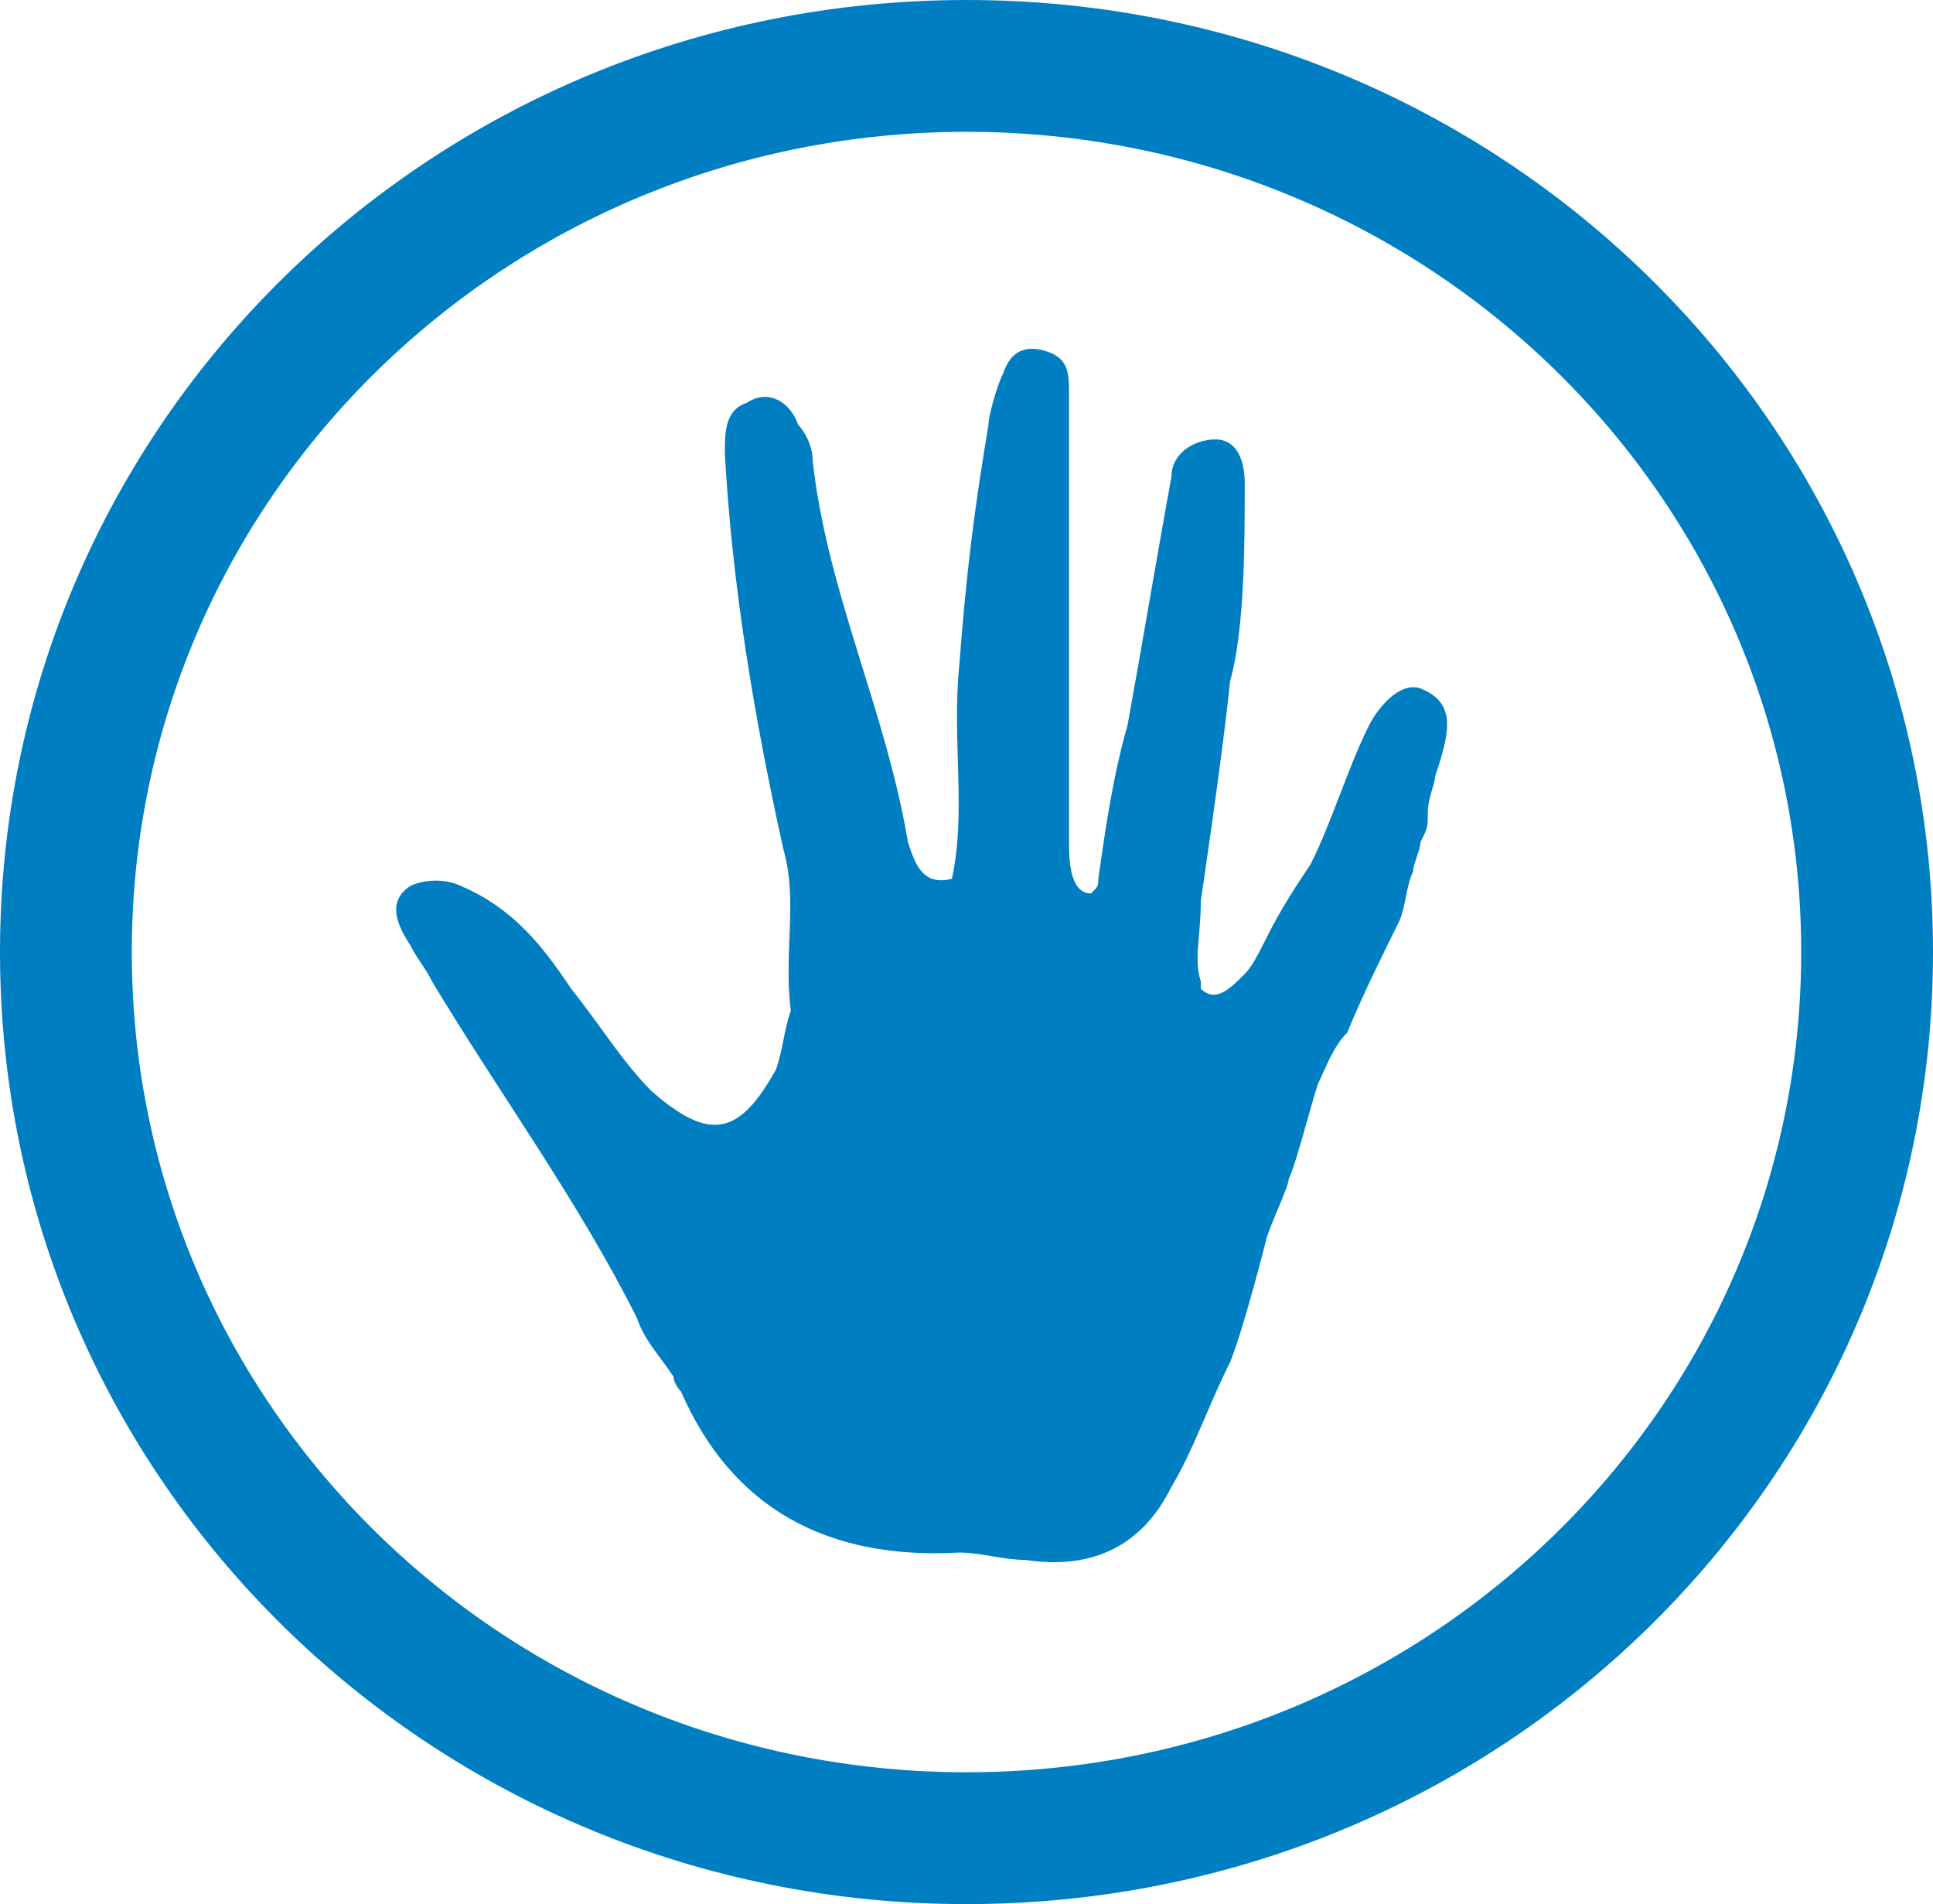 <svg xmlns="http://www.w3.org/2000/svg" xmlns:xlink="http://www.w3.org/1999/xlink" viewBox="0 0 26.4 26">
<style type="text/css">
	.st0{fill:#007EC2;}
</style>
<g id="XMLID_383_">
	<path id="XMLID_387_" class="st0" d="M13.2,0C5.9,0,0,5.8,0,13c0,7.2,5.9,13,13.2,13c7.3,0,13.2-5.8,13.2-13
		C26.4,5.8,20.5,0,13.2,0z M13.2,24.2c-6.3,0-11.4-5-11.4-11.2c0-6.2,5.1-11.2,11.4-11.2c6.3,0,11.4,5,11.4,11.2
		C24.6,19.2,19.5,24.2,13.2,24.2z"/>
	<path id="XMLID_384_" class="st0" d="M19.4,9.4c-0.3-0.1-0.6,0.3-0.7,0.5h0c-0.3,0.6-0.5,1.3-0.8,1.9v0c-0.2,0.3-0.4,0.6-0.6,1
		c-0.1,0.2-0.2,0.4-0.3,0.5l0,0c-0.2,0.2-0.4,0.4-0.6,0.2l0-0.1c-0.1-0.3,0-0.6,0-1.1c0,0,0.3-2,0.4-3c0,0,0,0,0,0
		C17,8.6,17,7.4,17,6.6C17,6.3,16.9,6,16.6,6C16.3,6,16,6.2,16,6.5h0c-0.2,1.1-0.4,2.3-0.6,3.4c-0.2,0.7-0.3,1.4-0.4,2.1
		c0,0.1,0,0.1-0.1,0.2l0,0c-0.3,0-0.3-0.5-0.3-0.7c0-1.8,0-3.6,0-5.4c0-0.2,0-0.4,0-0.7c0-0.3,0-0.5-0.3-0.6c-0.3-0.1-0.5,0-0.6,0.3
		c-0.1,0.2-0.2,0.6-0.2,0.7c-0.2,1.2-0.3,2-0.4,3.3c-0.1,1,0.1,2-0.1,2.9c-0.4,0.1-0.5-0.2-0.6-0.5c-0.3-1.8-1.1-3.4-1.3-5.2
		c0-0.2-0.1-0.4-0.2-0.5c-0.1-0.3-0.4-0.5-0.7-0.3C9.9,5.6,9.9,5.9,9.9,6.2c0.1,1.8,0.4,3.6,0.8,5.4c0,0,0,0,0,0c0,0,0,0,0,0
		c0.2,0.7,0,1.4,0.1,2.2h0c-0.1,0.3-0.1,0.5-0.2,0.8c-0.5,0.9-0.9,1-1.7,0.3c-0.4-0.4-0.7-0.9-1.1-1.4c-0.4-0.6-0.8-1.1-1.5-1.4
		c-0.2-0.1-0.5-0.1-0.7,0c-0.3,0.2-0.2,0.5,0,0.8l0,0c0.1,0.2,0.2,0.3,0.3,0.5h0c0.9,1.5,2,3,2.8,4.6h0l0,0c0.1,0.3,0.3,0.5,0.5,0.8
		c0,0,0,0,0,0c0,0.1,0.1,0.2,0.1,0.2c0.7,1.6,2,2.3,3.8,2.2c0.3,0,0.6,0.1,0.9,0.1c1.3,0.2,1.8-0.6,2-1c0,0,0,0,0,0
		c0.3-0.5,0.5-1.1,0.8-1.7c0,0,0,0,0,0c0.2-0.5,0.5-1.7,0.5-1.7c0.1-0.3,0.3-0.7,0.3-0.8c0.1-0.2,0.3-1,0.4-1.3
		c0.1-0.2,0.2-0.5,0.4-0.7c0.2-0.5,0.6-1.3,0.7-1.5c0,0,0,0,0,0c0.1-0.2,0.1-0.5,0.2-0.7c0,0,0,0,0,0h0c0-0.1,0.1-0.3,0.1-0.4
		c0.1-0.2,0.1-0.2,0.1-0.4l0,0l0,0c0-0.2,0.1-0.4,0.1-0.5C19.8,10,19.9,9.6,19.4,9.4z M15.2,14.7C15.2,14.7,15.2,14.7,15.2,14.7
		L15.2,14.7C15.2,14.7,15.2,14.7,15.2,14.7C15.2,14.7,15.2,14.7,15.2,14.7z M17.1,15.1C17.1,15.1,17.1,15.1,17.1,15.1
		C17.1,15.1,17.1,15.1,17.1,15.1C17.1,15.1,17.1,15.1,17.1,15.1C17.1,15.1,17.1,15.1,17.1,15.1z"/>
</g>
</svg>
